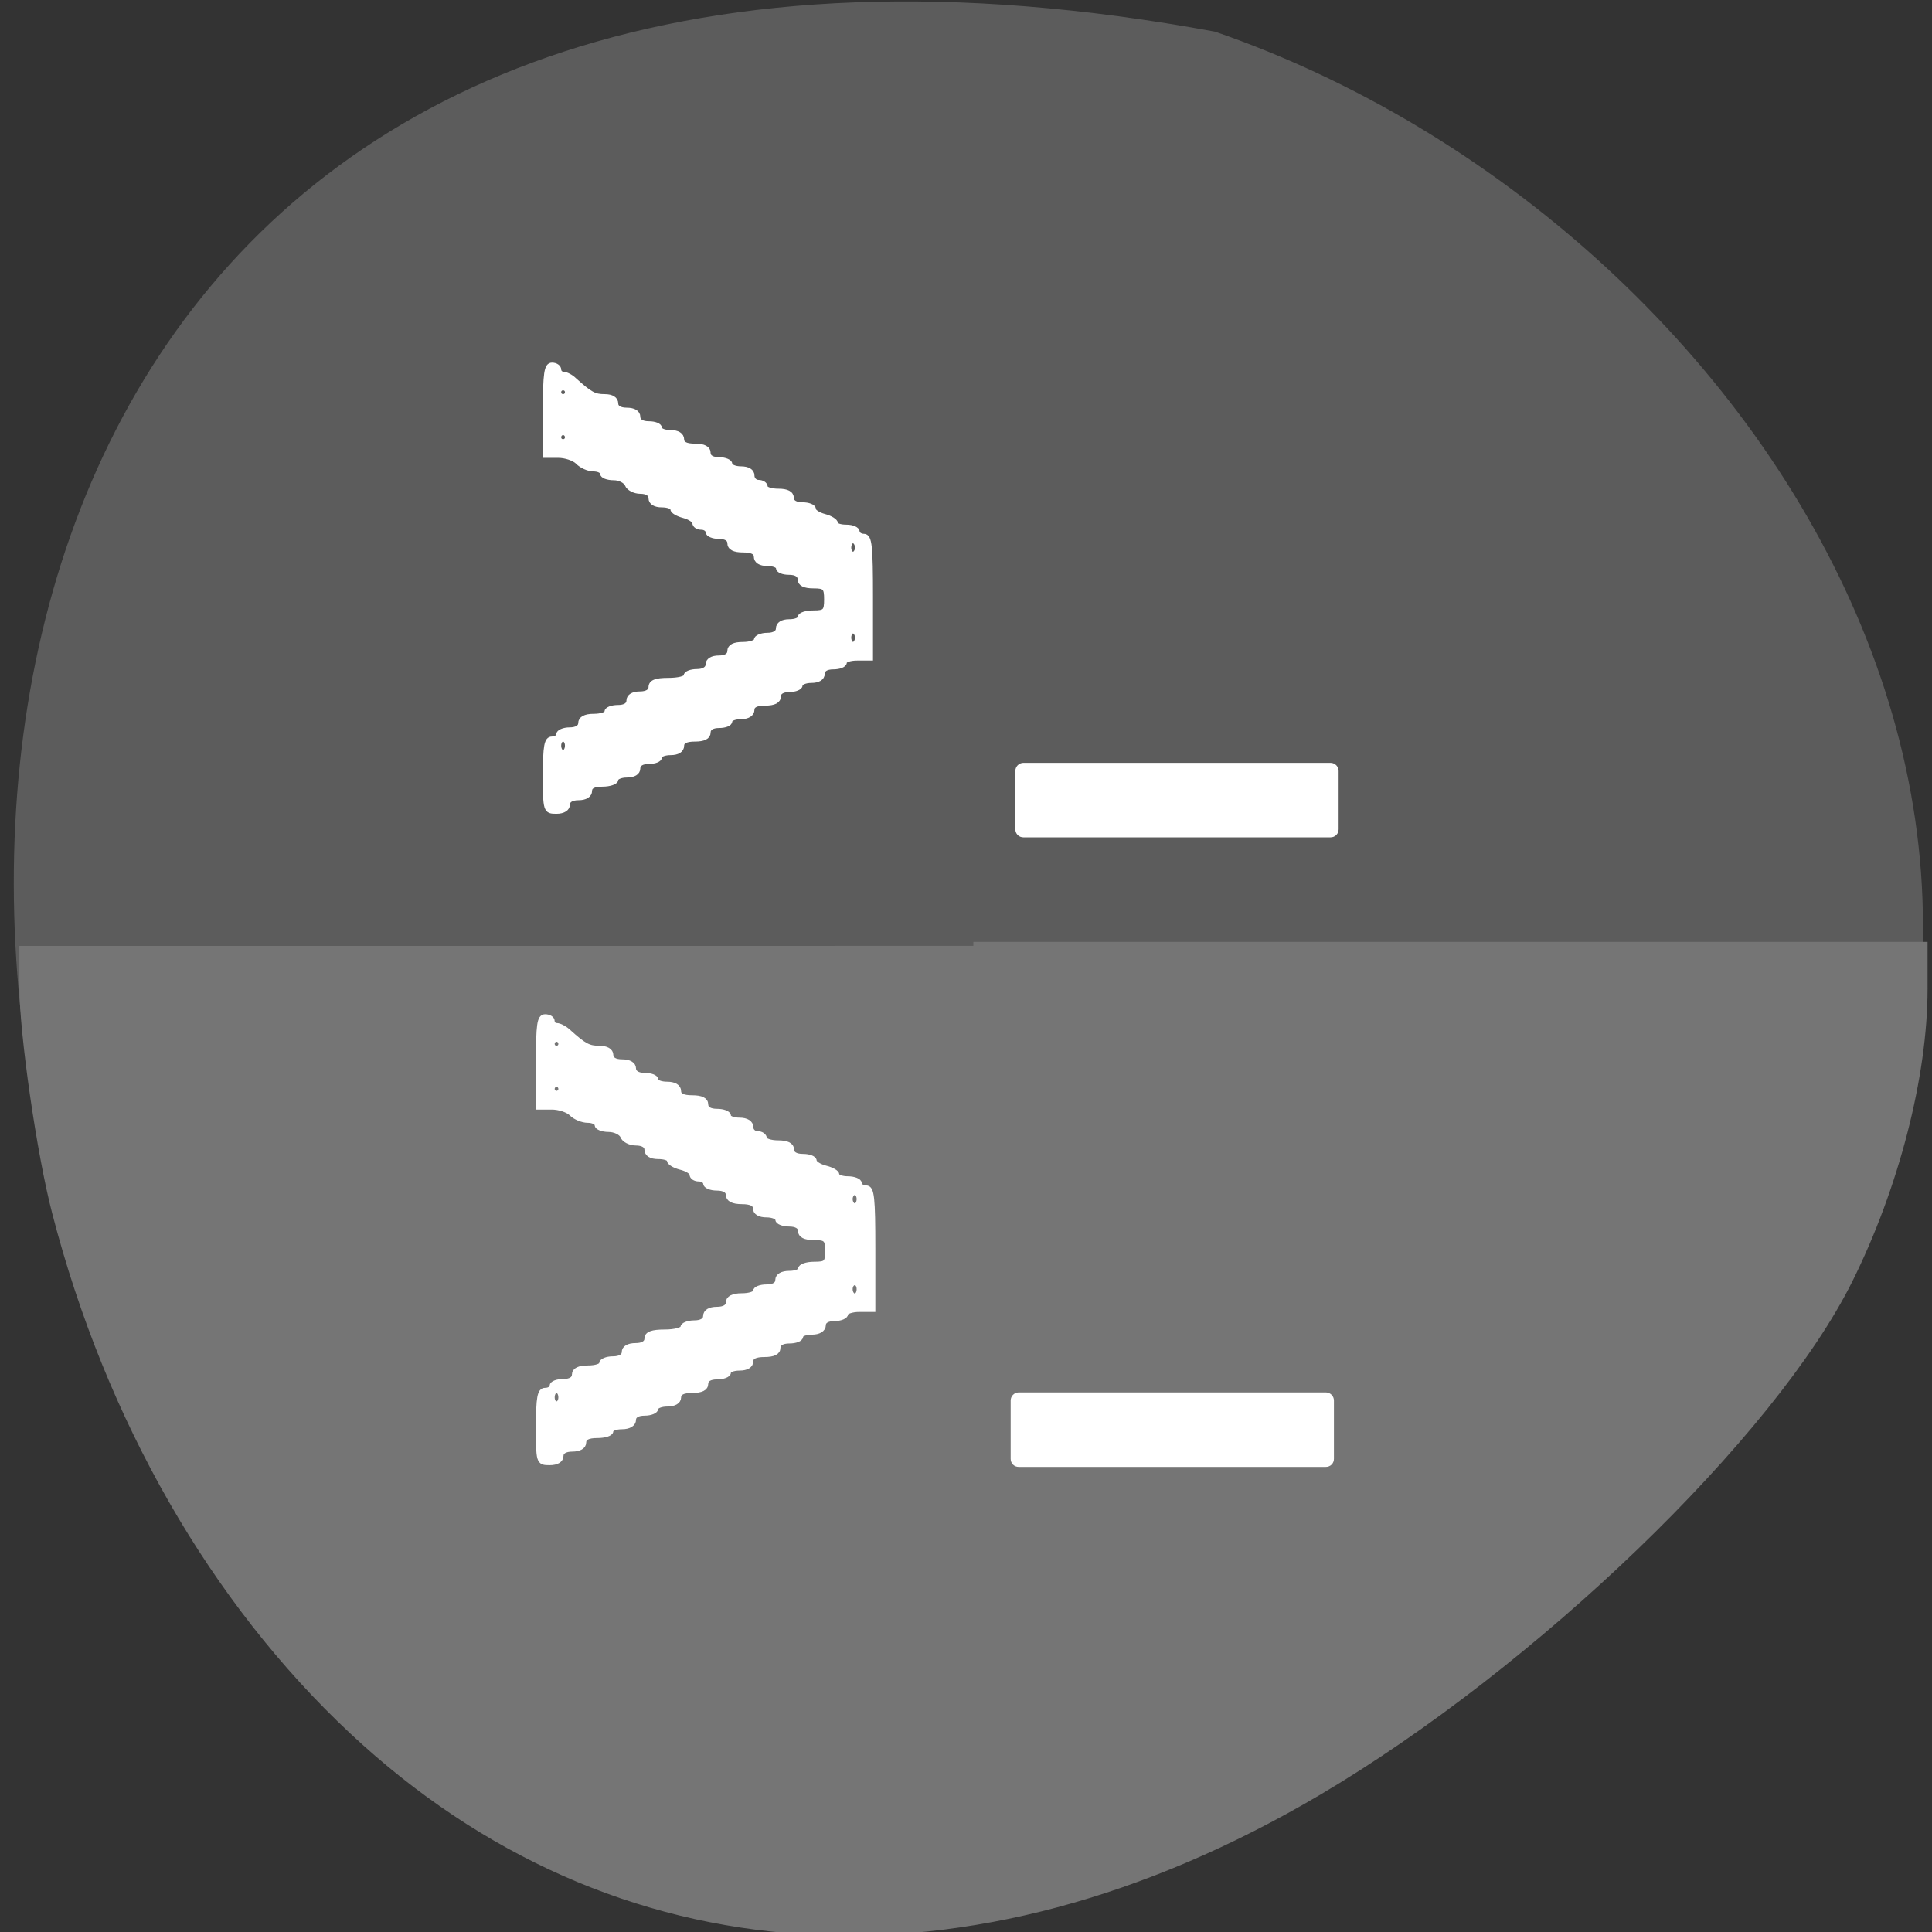 <svg xmlns="http://www.w3.org/2000/svg" viewBox="0 0 24 24"><rect x="0" y="0" width="24" height="24" fill="#333333" stroke="none"/><path d="m 21.07 18.17 c -19.758 21.254 -32.21 -22.613 -5.977 -17.777 c 6.918 2.387 12.32 10.953 5.977 17.777" fill="#5c5c5c"/><g fill-rule="evenodd" transform="scale(0.094)"><path d="m 63.17 129.25 v 3.292 h -13.208 v -6.583 h 13.208" fill="#fff" stroke="#fff" stroke-width="1.077"/><g fill="#757575" stroke="#757575"><path d="m 128.63 125 h 125.58 v 5.667 c 0 11.542 -3.792 26.17 -9.875 38.42 c -10.208 20.542 -41.708 50.875 -70.25 67.71 c -46.17 27.21 -92.83 24.25 -127.42 -8.08 c -18.375 -17.17 -32.21 -41.29 -39.25 -68.46 c -2.042 -7.792 -4.333 -23.75 -4.333 -29.917 v -5.333 m 126.25 32.875 l 3.542 0.25 v 11.417 l -3.542 0.25 c -3.417 0.292 -3.542 0.375 -3.542 3.875 c 0 3.458 0.125 3.583 3.542 3.833 l 3.542 0.292 v 9.708 h 8.458 v -9.833 h 21.625 v 9.833 h 9.417 v -9.708 l 3.5 -0.292 c 3.458 -0.25 3.542 -0.375 3.542 -3.833 c 0 -3.5 -0.083 -3.583 -3.542 -3.875 l -3.5 -0.25 v -11.417 l 3.5 -0.25 c 3.458 -0.292 3.542 -0.375 3.542 -3.875 c 0 -3.458 -0.083 -3.583 -3.542 -3.833 l -3.5 -0.292 v -9.708 h -9.417 v 9.833 h -21.625 v -9.833 h -8.458 v 9.833 h -3.167 c -4 0 -4.542 0.583 -4.167 4.417 c 0.25 2.958 0.5 3.167 3.792 3.458 m 0.25 51.958 h 4.208 v -14.292 h -8.458 v 14.292" stroke-width="1.047"/><path d="m 180.75 174.54 v 37.833 h -76.79 v -75.71 h 76.79" stroke-width="5.04"/></g><g fill="#fff" stroke="#fff"><path d="m 72.08 102.42 c 0 -3.833 0.167 -4.75 0.875 -4.75 c 0.5 0 0.875 -0.292 0.875 -0.583 c 0 -0.333 0.667 -0.625 1.458 -0.625 c 0.875 0 1.458 -0.333 1.458 -0.875 c 0 -0.583 0.583 -0.917 1.708 -0.917 c 0.958 0 1.75 -0.25 1.75 -0.583 c 0 -0.333 0.667 -0.583 1.458 -0.583 c 0.917 0 1.458 -0.333 1.458 -0.917 c 0 -0.542 0.542 -0.875 1.458 -0.875 c 0.875 0 1.458 -0.333 1.458 -0.875 c 0 -0.667 0.625 -0.917 2.292 -0.917 c 1.292 0 2.333 -0.25 2.333 -0.583 c 0 -0.333 0.667 -0.583 1.458 -0.583 c 0.875 0 1.458 -0.375 1.458 -0.917 c 0 -0.542 0.542 -0.875 1.417 -0.875 c 0.917 0 1.458 -0.333 1.458 -0.917 c 0 -0.583 0.583 -0.875 1.75 -0.875 c 0.958 0 1.75 -0.292 1.75 -0.583 c 0 -0.333 0.667 -0.625 1.458 -0.625 c 0.875 0 1.458 -0.333 1.458 -0.875 c 0 -0.583 0.542 -0.917 1.417 -0.917 c 0.833 0 1.458 -0.25 1.458 -0.583 c 0 -0.333 0.792 -0.583 1.75 -0.583 c 1.542 0 1.75 -0.208 1.75 -1.792 c 0 -1.583 -0.208 -1.792 -1.75 -1.792 c -1.167 0 -1.75 -0.292 -1.75 -0.875 c 0 -0.583 -0.542 -0.917 -1.458 -0.917 c -0.792 0 -1.417 -0.25 -1.417 -0.583 c 0 -0.333 -0.667 -0.583 -1.458 -0.583 c -0.917 0 -1.458 -0.333 -1.458 -0.917 c 0 -0.583 -0.583 -0.875 -1.75 -0.875 c -1.167 0 -1.75 -0.292 -1.75 -0.917 c 0 -0.542 -0.542 -0.875 -1.458 -0.875 c -0.792 0 -1.417 -0.292 -1.417 -0.583 c 0 -0.333 -0.417 -0.625 -0.875 -0.625 c -0.5 0 -0.875 -0.25 -0.875 -0.583 c 0 -0.292 -0.667 -0.75 -1.458 -0.958 c -0.792 -0.208 -1.458 -0.583 -1.458 -0.875 c 0 -0.292 -0.625 -0.542 -1.458 -0.542 c -0.875 0 -1.417 -0.333 -1.417 -0.875 c 0 -0.583 -0.542 -0.917 -1.417 -0.917 c -0.75 0 -1.542 -0.417 -1.708 -0.875 c -0.208 -0.5 -1 -0.917 -1.792 -0.917 c -0.833 0 -1.5 -0.25 -1.5 -0.583 c 0 -0.333 -0.542 -0.583 -1.208 -0.583 c -0.625 0 -1.583 -0.417 -2.042 -0.917 c -0.5 -0.5 -1.667 -0.875 -2.583 -0.875 h -1.708 v -5.958 c 0 -4.917 0.167 -5.958 0.875 -5.958 c 0.5 0 0.875 0.292 0.875 0.583 c 0 0.333 0.292 0.625 0.625 0.625 c 0.333 0 1 0.333 1.417 0.75 c 2.125 1.917 2.667 2.208 4.04 2.208 c 0.917 0 1.458 0.333 1.458 0.917 c 0 0.542 0.542 0.875 1.458 0.875 c 0.917 0 1.458 0.333 1.458 0.875 c 0 0.583 0.542 0.917 1.458 0.917 c 0.792 0 1.417 0.25 1.417 0.583 c 0 0.333 0.667 0.583 1.458 0.583 c 0.917 0 1.458 0.333 1.458 0.917 c 0 0.583 0.583 0.875 1.75 0.875 c 1.167 0 1.75 0.292 1.75 0.917 c 0 0.542 0.542 0.875 1.458 0.875 c 0.792 0 1.417 0.292 1.417 0.583 c 0 0.333 0.667 0.625 1.458 0.625 c 0.917 0 1.458 0.333 1.458 0.875 c 0 0.5 0.375 0.917 0.875 0.917 c 0.458 0 0.875 0.25 0.875 0.583 c 0 0.333 0.792 0.583 1.75 0.583 c 1.125 0 1.708 0.292 1.708 0.917 c 0 0.542 0.583 0.875 1.458 0.875 c 0.792 0 1.458 0.25 1.458 0.583 c 0 0.333 0.667 0.75 1.458 0.958 c 0.792 0.208 1.458 0.625 1.458 0.917 c 0 0.292 0.625 0.5 1.458 0.5 c 0.792 0 1.417 0.292 1.417 0.625 c 0 0.292 0.417 0.583 0.875 0.583 c 0.75 0 0.875 1.292 0.875 8.04 v 8.04 h -1.75 c -0.958 0 -1.708 0.25 -1.708 0.583 c 0 0.333 -0.667 0.583 -1.458 0.583 c -0.917 0 -1.458 0.333 -1.458 0.917 c 0 0.542 -0.542 0.875 -1.458 0.875 c -0.792 0 -1.458 0.292 -1.458 0.625 c 0 0.292 -0.625 0.583 -1.458 0.583 c -0.875 0 -1.417 0.333 -1.417 0.875 c 0 0.625 -0.583 0.917 -1.75 0.917 c -1.167 0 -1.75 0.292 -1.75 0.875 c 0 0.542 -0.542 0.917 -1.458 0.917 c -0.792 0 -1.458 0.25 -1.458 0.583 c 0 0.333 -0.625 0.583 -1.417 0.583 c -0.917 0 -1.458 0.333 -1.458 0.917 c 0 0.583 -0.583 0.875 -1.75 0.875 c -1.167 0 -1.75 0.292 -1.75 0.875 c 0 0.583 -0.542 0.917 -1.458 0.917 c -0.792 0 -1.458 0.25 -1.458 0.583 c 0 0.333 -0.625 0.583 -1.417 0.583 c -0.917 0 -1.458 0.333 -1.458 0.917 c 0 0.542 -0.542 0.875 -1.458 0.875 c -0.792 0 -1.458 0.292 -1.458 0.625 c 0 0.292 -0.792 0.583 -1.75 0.583 c -1.167 0 -1.708 0.292 -1.708 0.875 c 0 0.583 -0.583 0.917 -1.458 0.917 c -0.917 0 -1.458 0.333 -1.458 0.875 c 0 0.542 -0.542 0.917 -1.458 0.917 c -1.417 0 -1.458 -0.083 -1.458 -4.792 m 2.917 -3.875 c 0 -0.5 -0.25 -0.875 -0.583 -0.875 c -0.333 0 -0.583 0.375 -0.583 0.875 c 0 0.5 0.25 0.917 0.583 0.917 c 0.333 0 0.583 -0.417 0.583 -0.917 m 38.33 -14.292 c 0 -0.458 -0.292 -0.875 -0.583 -0.875 c -0.333 0 -0.583 0.417 -0.583 0.875 c 0 0.5 0.25 0.917 0.583 0.917 c 0.292 0 0.583 -0.417 0.583 -0.917 m 0 -11.875 c 0 -0.5 -0.292 -0.917 -0.583 -0.917 c -0.333 0 -0.583 0.417 -0.583 0.917 c 0 0.458 0.25 0.875 0.583 0.875 c 0.292 0 0.583 -0.417 0.583 -0.875 m -38.33 -14.583 c 0 -0.333 -0.25 -0.625 -0.583 -0.625 c -0.333 0 -0.583 0.292 -0.583 0.625 c 0 0.333 0.25 0.583 0.583 0.583 c 0.333 0 0.583 -0.25 0.583 -0.583 m 0 -5.958 c 0 -0.333 -0.25 -0.583 -0.583 -0.583 c -0.333 0 -0.583 0.25 -0.583 0.583 c 0 0.333 0.25 0.583 0.583 0.583 c 0.333 0 0.583 -0.25 0.583 -0.583" stroke-width="0.671"/><path d="m 71.17 188.54 c 0 -3.833 0.167 -4.792 0.875 -4.792 c 0.5 0 0.917 -0.25 0.917 -0.583 c 0 -0.333 0.667 -0.583 1.458 -0.583 c 0.958 0 1.5 -0.333 1.5 -0.917 c 0 -0.583 0.625 -0.875 1.792 -0.875 c 1 0 1.792 -0.25 1.792 -0.583 c 0 -0.333 0.667 -0.625 1.5 -0.625 c 0.917 0 1.5 -0.333 1.5 -0.875 c 0 -0.542 0.542 -0.875 1.5 -0.875 c 0.917 0 1.5 -0.333 1.5 -0.917 c 0 -0.625 0.667 -0.875 2.375 -0.875 c 1.292 0 2.375 -0.292 2.375 -0.625 c 0 -0.292 0.667 -0.583 1.5 -0.583 c 0.917 0 1.5 -0.333 1.5 -0.875 c 0 -0.583 0.542 -0.917 1.5 -0.917 c 0.917 0 1.5 -0.333 1.5 -0.875 c 0 -0.583 0.583 -0.917 1.792 -0.917 c 0.958 0 1.792 -0.25 1.792 -0.583 c 0 -0.333 0.667 -0.583 1.458 -0.583 c 0.958 0 1.5 -0.333 1.5 -0.917 c 0 -0.542 0.583 -0.875 1.5 -0.875 c 0.833 0 1.5 -0.25 1.5 -0.583 c 0 -0.333 0.792 -0.625 1.792 -0.625 c 1.583 0 1.792 -0.167 1.792 -1.75 c 0 -1.583 -0.208 -1.792 -1.792 -1.792 c -1.208 0 -1.792 -0.292 -1.792 -0.917 c 0 -0.542 -0.583 -0.875 -1.5 -0.875 c -0.833 0 -1.5 -0.292 -1.5 -0.583 c 0 -0.333 -0.667 -0.625 -1.5 -0.625 c -0.917 0 -1.458 -0.333 -1.458 -0.875 c 0 -0.583 -0.625 -0.875 -1.792 -0.875 c -1.208 0 -1.792 -0.333 -1.792 -0.917 c 0 -0.542 -0.583 -0.875 -1.5 -0.875 c -0.833 0 -1.5 -0.292 -1.5 -0.625 c 0 -0.292 -0.417 -0.583 -0.917 -0.583 c -0.458 0 -0.875 -0.25 -0.875 -0.583 c 0 -0.333 -0.667 -0.75 -1.5 -0.958 c -0.833 -0.208 -1.5 -0.625 -1.5 -0.917 c 0 -0.292 -0.667 -0.5 -1.5 -0.5 c -0.917 0 -1.458 -0.333 -1.458 -0.917 c 0 -0.542 -0.583 -0.875 -1.458 -0.875 c -0.792 0 -1.583 -0.417 -1.75 -0.917 c -0.208 -0.458 -1.042 -0.875 -1.875 -0.875 c -0.833 0 -1.5 -0.292 -1.5 -0.583 c 0 -0.333 -0.542 -0.625 -1.25 -0.625 c -0.667 0 -1.625 -0.375 -2.125 -0.875 c -0.5 -0.5 -1.667 -0.875 -2.625 -0.875 h -1.75 v -5.958 c 0 -4.917 0.125 -5.958 0.875 -5.958 c 0.5 0 0.917 0.25 0.917 0.583 c 0 0.333 0.292 0.583 0.625 0.583 c 0.333 0 1 0.333 1.458 0.75 c 2.167 1.958 2.75 2.25 4.167 2.25 c 0.917 0 1.5 0.333 1.5 0.875 c 0 0.583 0.542 0.917 1.5 0.917 c 0.917 0 1.5 0.333 1.5 0.875 c 0 0.542 0.542 0.917 1.458 0.917 c 0.833 0 1.5 0.25 1.5 0.583 c 0 0.333 0.667 0.583 1.5 0.583 c 0.917 0 1.5 0.333 1.5 0.917 c 0 0.583 0.583 0.875 1.792 0.875 c 1.208 0 1.792 0.292 1.792 0.875 c 0 0.583 0.542 0.917 1.5 0.917 c 0.792 0 1.5 0.25 1.5 0.583 c 0 0.333 0.667 0.583 1.458 0.583 c 0.958 0 1.5 0.375 1.5 0.917 c 0 0.5 0.417 0.875 0.917 0.875 c 0.5 0 0.875 0.292 0.875 0.625 c 0 0.292 0.833 0.583 1.792 0.583 c 1.208 0 1.792 0.292 1.792 0.875 c 0 0.583 0.583 0.917 1.5 0.917 c 0.833 0 1.5 0.25 1.5 0.583 c 0 0.292 0.667 0.75 1.5 0.958 c 0.833 0.208 1.5 0.583 1.5 0.875 c 0 0.292 0.667 0.542 1.458 0.542 c 0.833 0 1.5 0.292 1.5 0.583 c 0 0.333 0.417 0.625 0.917 0.625 c 0.75 0 0.875 1.292 0.875 8 v 8.04 h -1.792 c -0.958 0 -1.792 0.292 -1.792 0.583 c 0 0.333 -0.667 0.625 -1.5 0.625 c -0.917 0 -1.458 0.333 -1.458 0.875 c 0 0.542 -0.583 0.917 -1.5 0.917 c -0.833 0 -1.5 0.25 -1.5 0.583 c 0 0.333 -0.667 0.583 -1.5 0.583 c -0.917 0 -1.5 0.333 -1.5 0.917 c 0 0.583 -0.583 0.875 -1.792 0.875 c -1.167 0 -1.792 0.292 -1.792 0.875 c 0 0.583 -0.542 0.917 -1.5 0.917 c -0.792 0 -1.458 0.25 -1.458 0.583 c 0 0.333 -0.708 0.583 -1.5 0.583 c -0.958 0 -1.5 0.333 -1.5 0.917 c 0 0.583 -0.583 0.875 -1.792 0.875 c -1.208 0 -1.792 0.292 -1.792 0.917 c 0 0.542 -0.583 0.875 -1.5 0.875 c -0.833 0 -1.5 0.292 -1.5 0.583 c 0 0.333 -0.667 0.625 -1.5 0.625 c -0.917 0 -1.458 0.333 -1.458 0.875 c 0 0.542 -0.583 0.917 -1.5 0.917 c -0.833 0 -1.5 0.25 -1.5 0.583 c 0 0.333 -0.792 0.583 -1.792 0.583 c -1.208 0 -1.792 0.292 -1.792 0.917 c 0 0.542 -0.583 0.875 -1.5 0.875 c -0.917 0 -1.5 0.333 -1.5 0.875 c 0 0.583 -0.542 0.917 -1.5 0.917 c -1.458 0 -1.458 -0.083 -1.458 -4.75 m 2.958 -3.875 c 0 -0.5 -0.25 -0.917 -0.583 -0.917 c -0.333 0 -0.583 0.417 -0.583 0.917 c 0 0.5 0.25 0.875 0.583 0.875 c 0.333 0 0.583 -0.375 0.583 -0.875 m 39.42 -14.292 c 0 -0.5 -0.25 -0.875 -0.583 -0.875 c -0.333 0 -0.625 0.375 -0.625 0.875 c 0 0.5 0.292 0.917 0.625 0.917 c 0.333 0 0.583 -0.417 0.583 -0.917 m 0 -11.917 c 0 -0.458 -0.25 -0.875 -0.583 -0.875 c -0.333 0 -0.625 0.417 -0.625 0.875 c 0 0.5 0.292 0.917 0.625 0.917 c 0.333 0 0.583 -0.417 0.583 -0.917 m -39.42 -14.542 c 0 -0.333 -0.25 -0.625 -0.583 -0.625 c -0.333 0 -0.583 0.292 -0.583 0.625 c 0 0.292 0.25 0.583 0.583 0.583 c 0.333 0 0.583 -0.292 0.583 -0.583 m 0 -5.958 c 0 -0.333 -0.25 -0.625 -0.583 -0.625 c -0.333 0 -0.583 0.292 -0.583 0.625 c 0 0.333 0.25 0.583 0.583 0.583 c 0.333 0 0.583 -0.25 0.583 -0.583" stroke-width="0.681"/><g stroke-width="1.138"><path d="m 135.25 101.38 h 40.583 c 0.292 0 0.5 0.25 0.5 0.5 v 7.708 c 0 0.292 -0.208 0.5 -0.5 0.5 h -40.583 c -0.292 0 -0.5 -0.208 -0.5 -0.5 v -7.708 c 0 -0.25 0.208 -0.5 0.5 -0.5"/><path d="m 134.63 184.58 h 40.583 c 0.292 0 0.5 0.25 0.5 0.5 v 7.708 c 0 0.292 -0.208 0.5 -0.5 0.5 h -40.583 c -0.292 0 -0.5 -0.208 -0.5 -0.5 v -7.708 c 0 -0.25 0.208 -0.5 0.5 -0.5"/></g></g></g></svg>